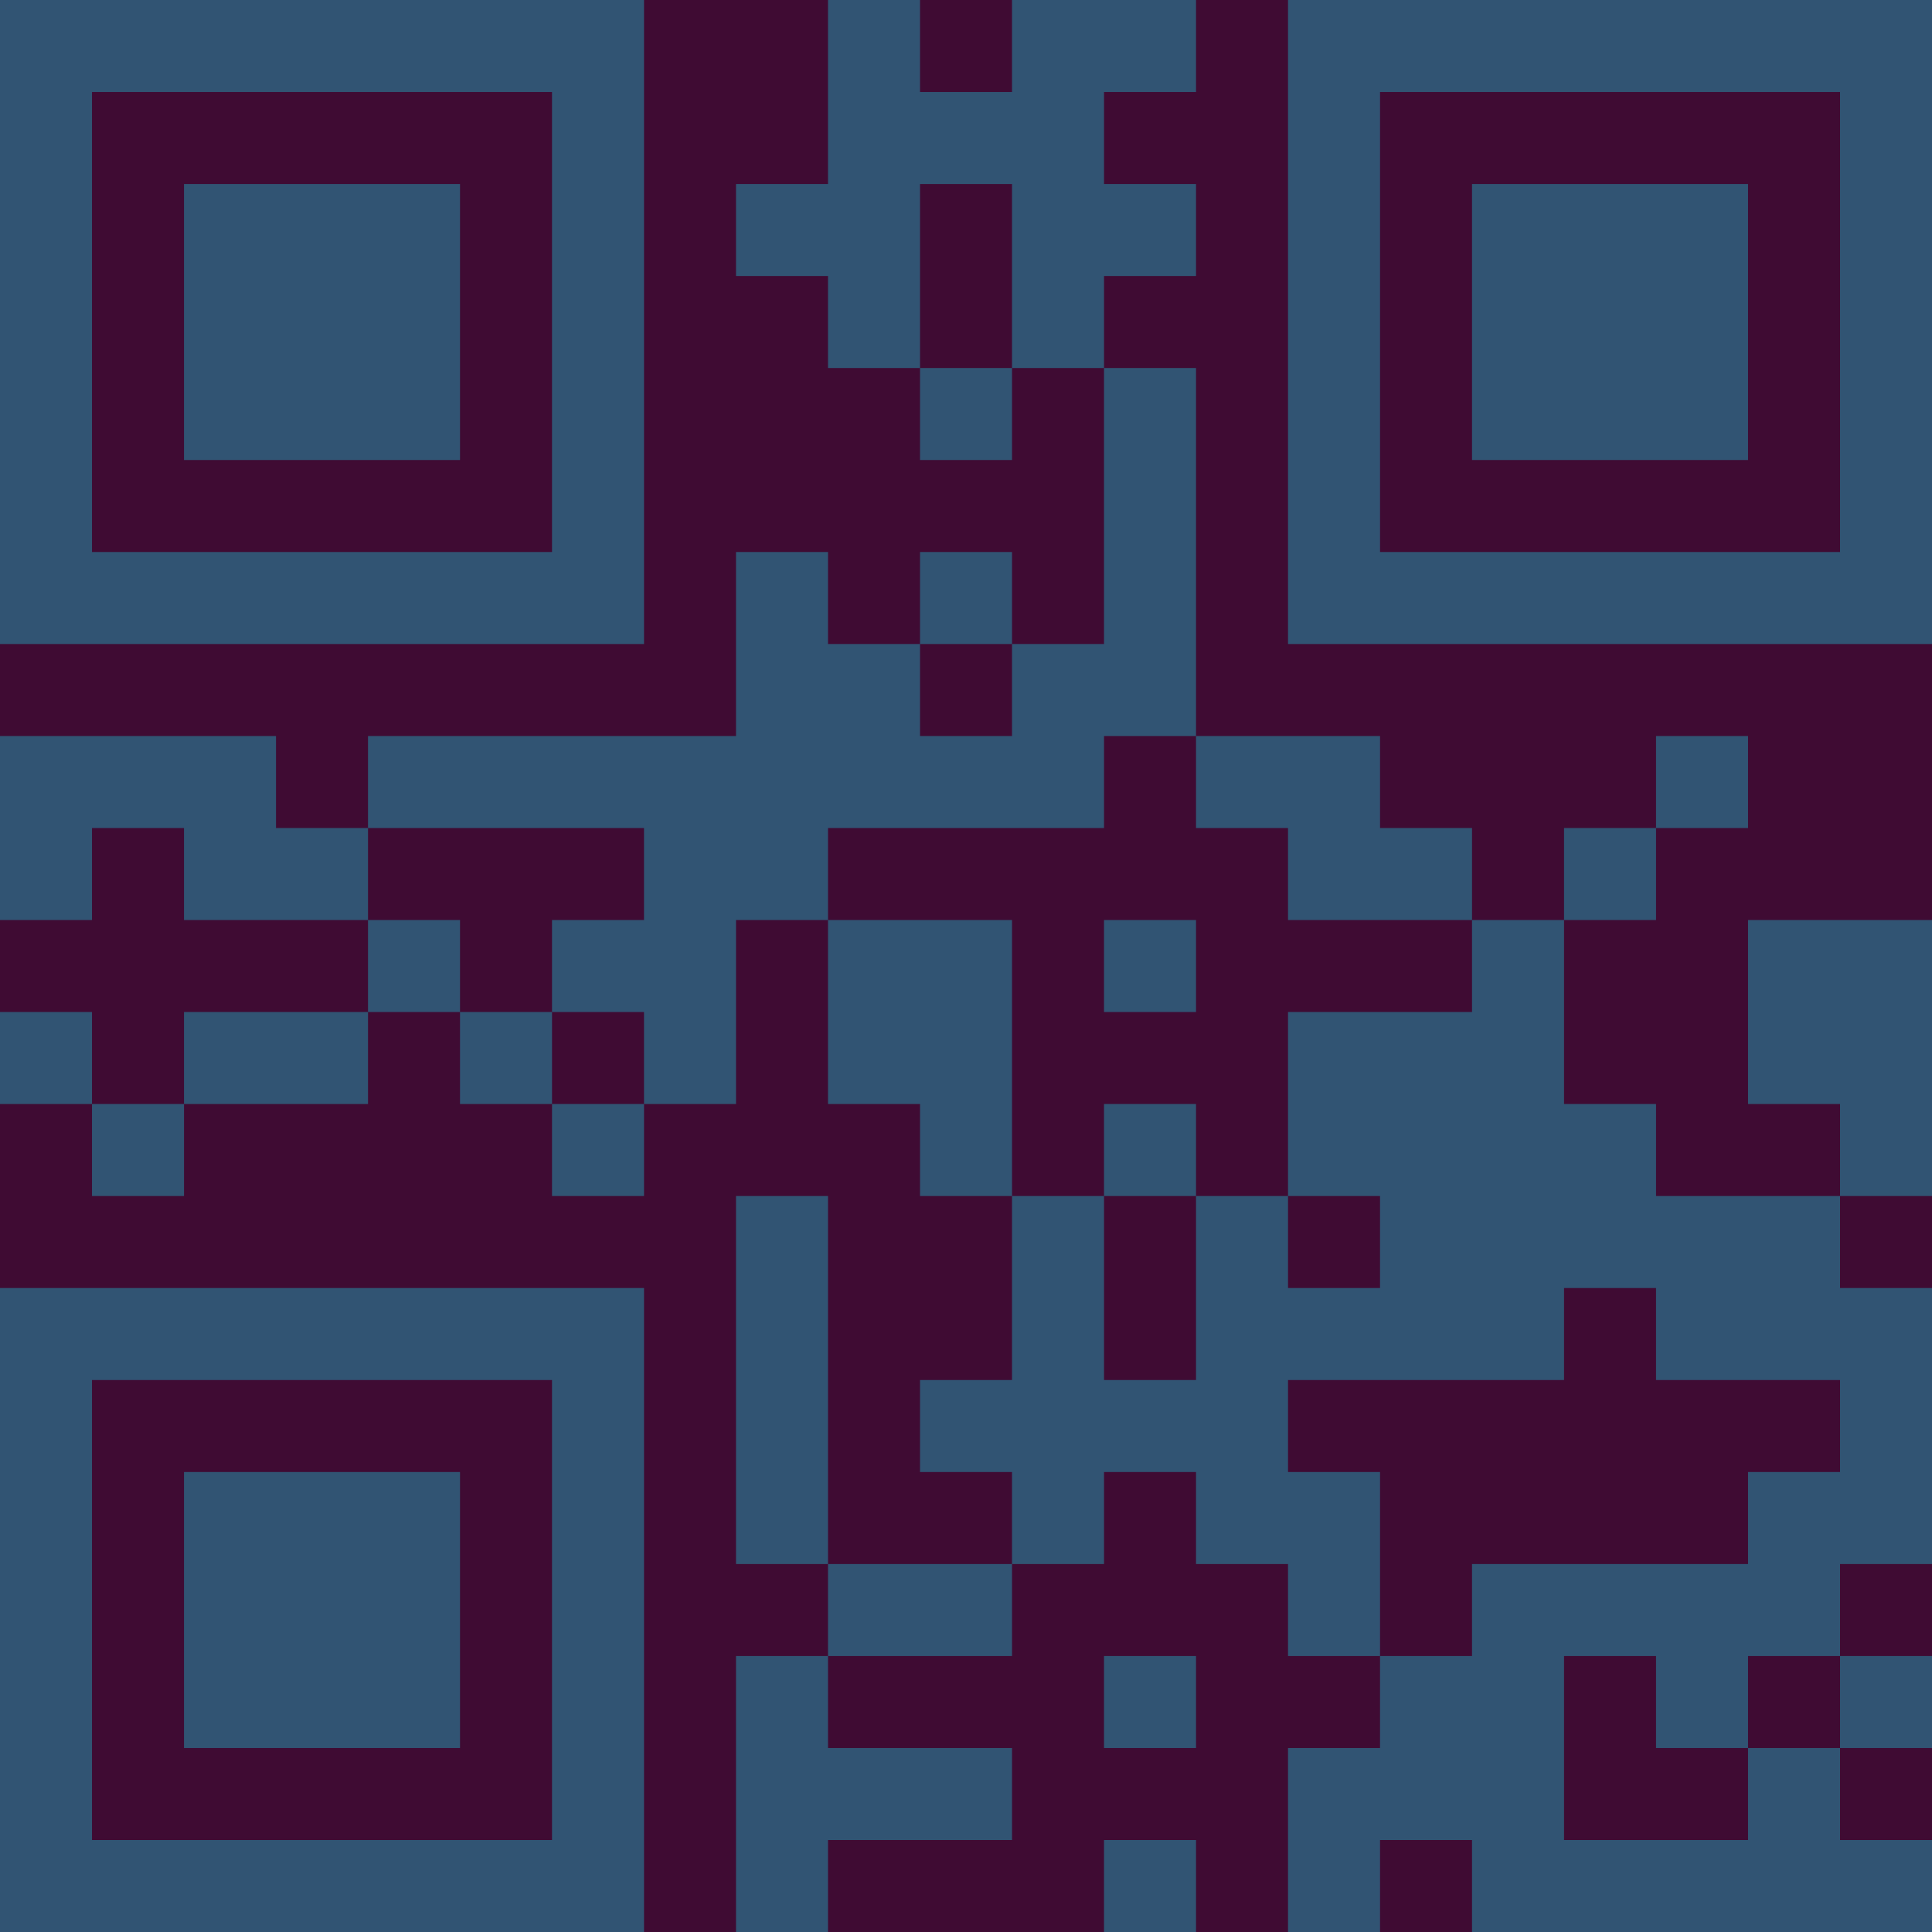 <?xml version="1.0" encoding="UTF-8"?>
<svg xmlns="http://www.w3.org/2000/svg" version="1.1" width="300" height="300" viewBox="0 0 300 300"><rect x="0" y="0" width="300" height="300" fill="#3f0b33"/><g transform="scale(14.286)"><g transform="translate(0,0)"><path fill-rule="evenodd" d="M9 0L9 2L8 2L8 3L9 3L9 4L10 4L10 5L11 5L11 4L12 4L12 7L11 7L11 6L10 6L10 7L9 7L9 6L8 6L8 8L4 8L4 9L3 9L3 8L0 8L0 10L1 10L1 9L2 9L2 10L4 10L4 11L2 11L2 12L1 12L1 11L0 11L0 12L1 12L1 13L2 13L2 12L4 12L4 11L5 11L5 12L6 12L6 13L7 13L7 12L8 12L8 10L9 10L9 12L10 12L10 13L11 13L11 15L10 15L10 16L11 16L11 17L9 17L9 13L8 13L8 17L9 17L9 18L8 18L8 21L9 21L9 20L11 20L11 19L9 19L9 18L11 18L11 17L12 17L12 16L13 16L13 17L14 17L14 18L15 18L15 19L14 19L14 21L15 21L15 20L16 20L16 21L21 21L21 20L20 20L20 19L21 19L21 18L20 18L20 17L21 17L21 14L20 14L20 13L21 13L21 10L19 10L19 12L20 12L20 13L18 13L18 12L17 12L17 10L18 10L18 9L19 9L19 8L18 8L18 9L17 9L17 10L16 10L16 9L15 9L15 8L13 8L13 4L12 4L12 3L13 3L13 2L12 2L12 1L13 1L13 0L11 0L11 1L10 1L10 0ZM10 2L10 4L11 4L11 2ZM10 7L10 8L11 8L11 7ZM12 8L12 9L9 9L9 10L11 10L11 13L12 13L12 15L13 15L13 13L14 13L14 14L15 14L15 13L14 13L14 11L16 11L16 10L14 10L14 9L13 9L13 8ZM4 9L4 10L5 10L5 11L6 11L6 12L7 12L7 11L6 11L6 10L7 10L7 9ZM12 10L12 11L13 11L13 10ZM12 12L12 13L13 13L13 12ZM17 14L17 15L14 15L14 16L15 16L15 18L16 18L16 17L19 17L19 16L20 16L20 15L18 15L18 14ZM12 18L12 19L13 19L13 18ZM17 18L17 20L19 20L19 19L20 19L20 18L19 18L19 19L18 19L18 18ZM12 20L12 21L13 21L13 20ZM0 0L0 7L7 7L7 0ZM1 1L1 6L6 6L6 1ZM2 2L2 5L5 5L5 2ZM14 0L14 7L21 7L21 0ZM15 1L15 6L20 6L20 1ZM16 2L16 5L19 5L19 2ZM0 14L0 21L7 21L7 14ZM1 15L1 20L6 20L6 15ZM2 16L2 19L5 19L5 16Z" fill="#315473"/></g></g></svg>
